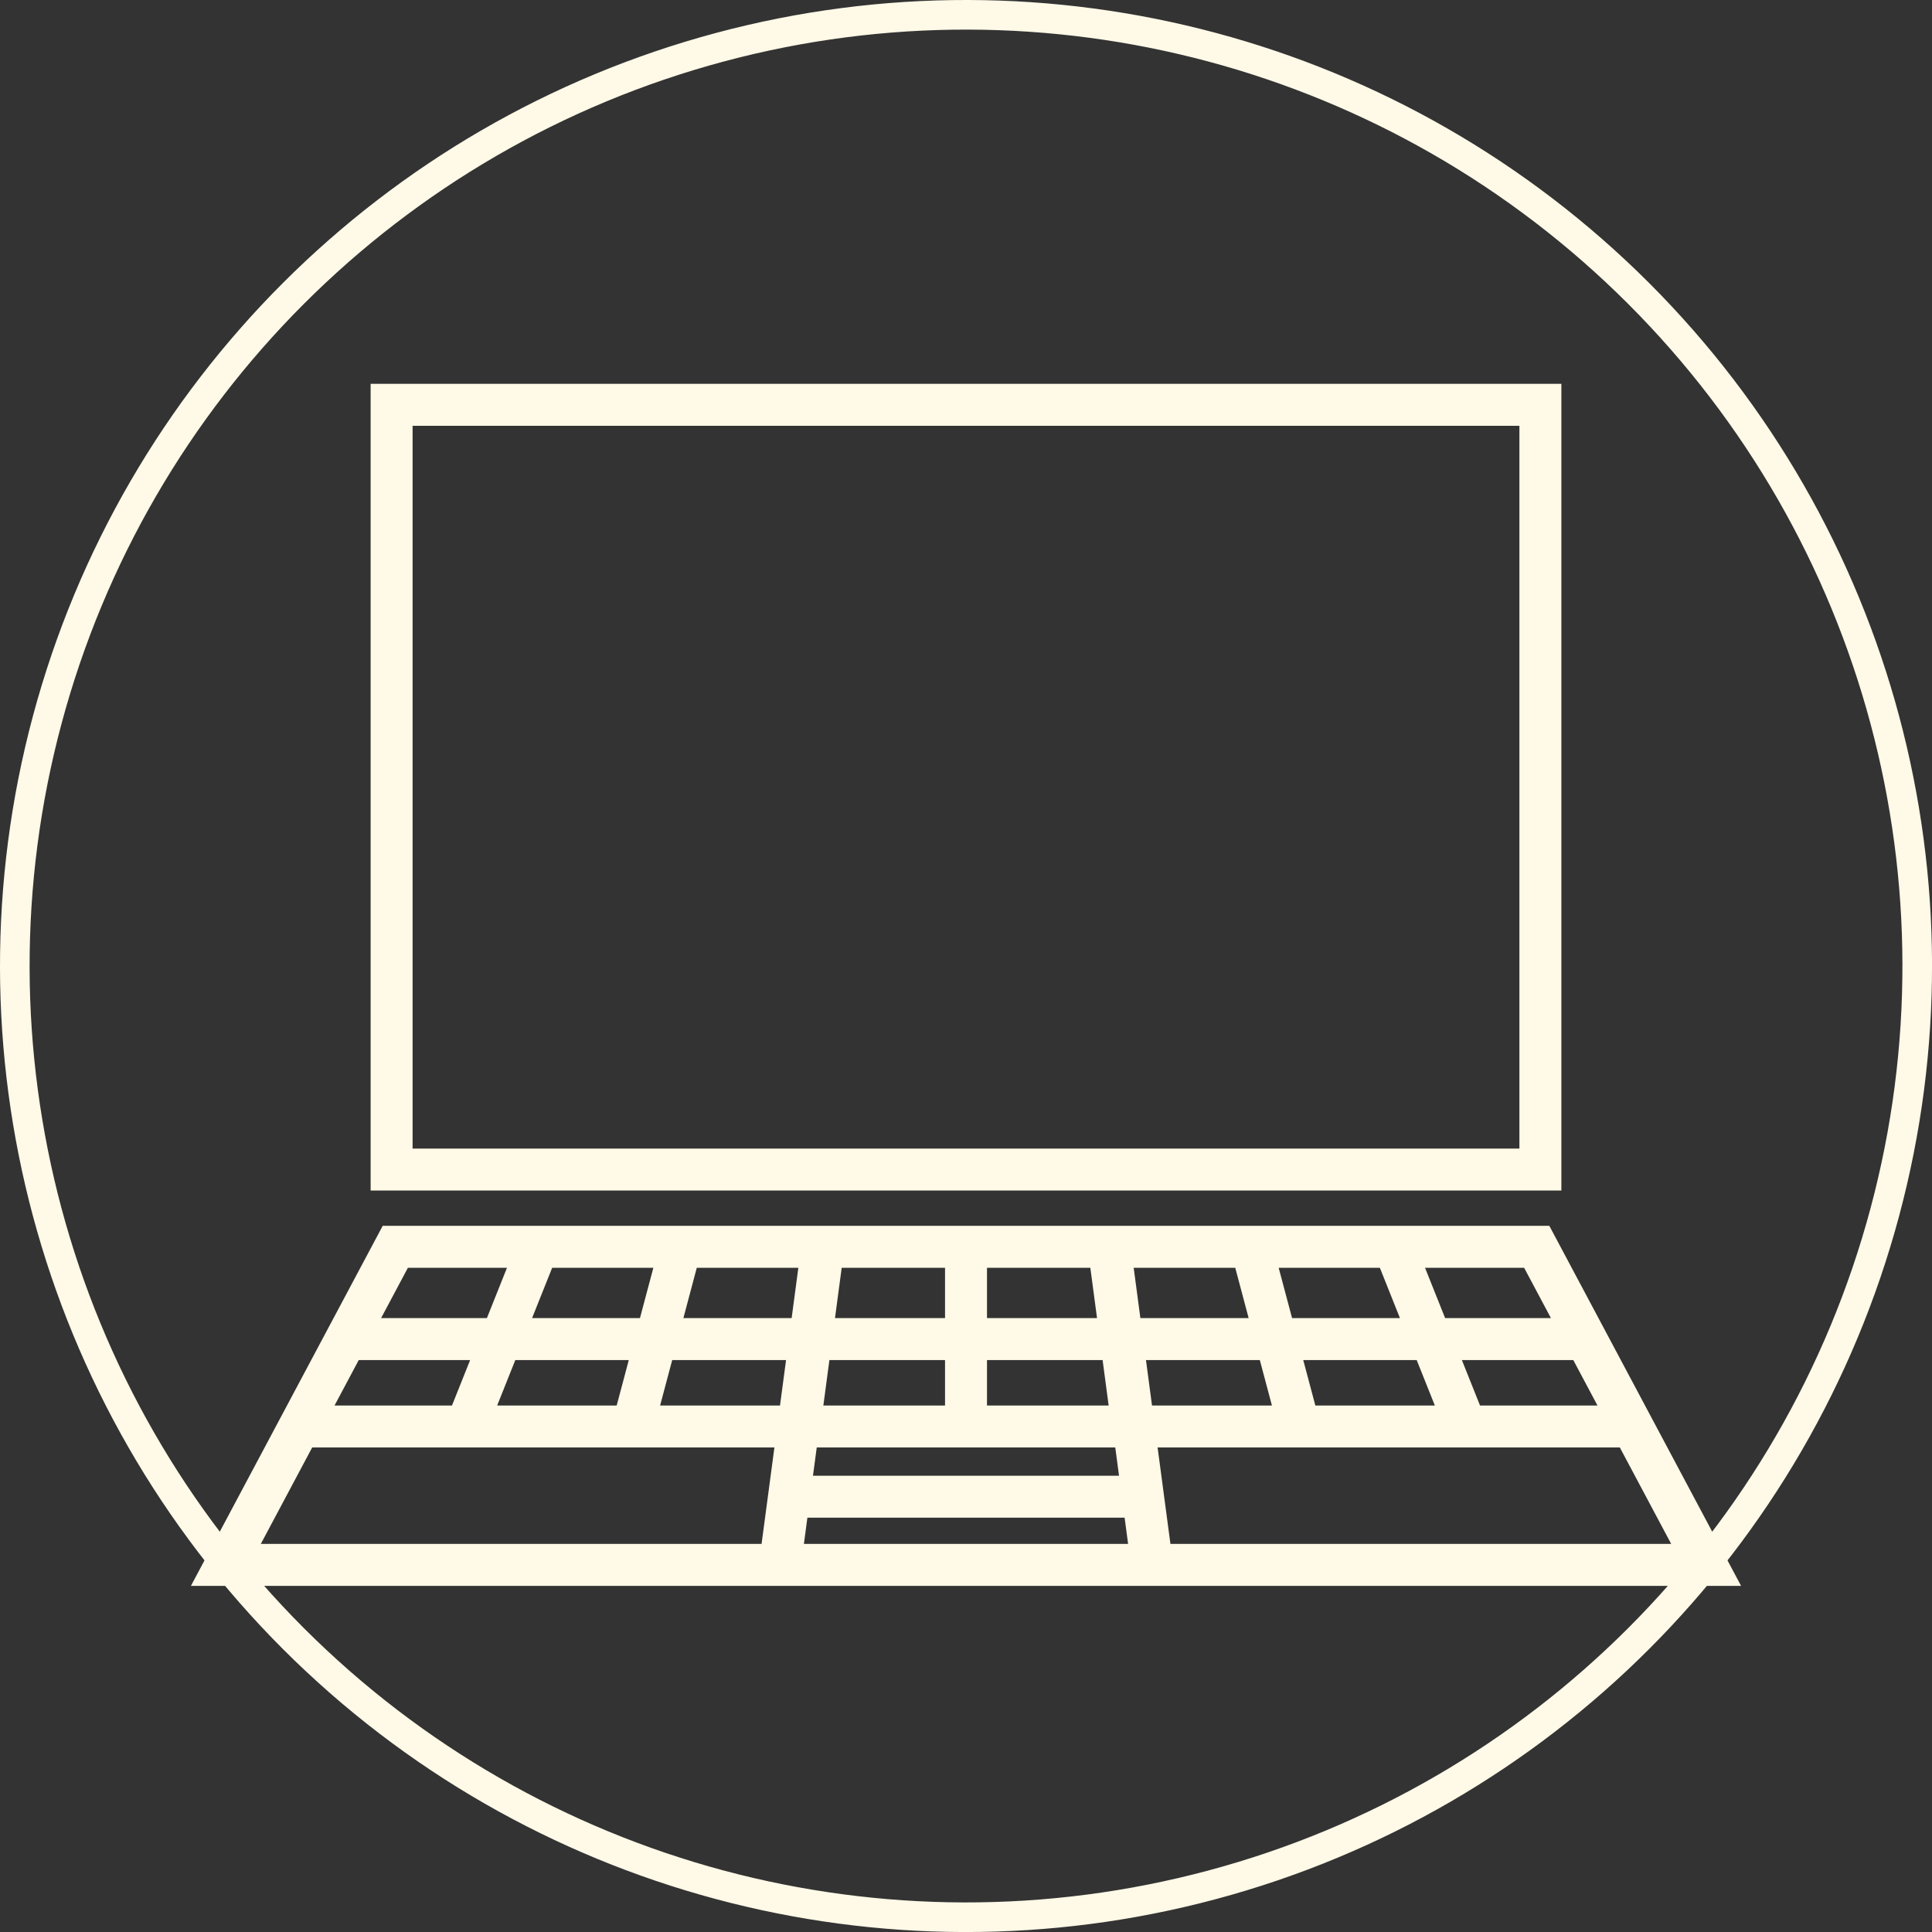 <svg xmlns="http://www.w3.org/2000/svg" viewBox="0 0 570.95 570.96"><rect x="0" y="0" width="570.95" height="570.96" fill="#333333" stroke="none"/><g data-name="Layer 2"><g data-name="Layer 1"><circle cx="285.48" cy="285.48" r="281.1" style="fill:none;stroke:#fff9e7;stroke-width:8.75px" transform="rotate(-45 285.48 285.48)"/><path d="M504.2 462.46H66.75l50.07-94h337.32zM115.73 119.63h339.49v226H115.73zm366.69 301.93H88.54m376.42-25.83H105.99m263.82-27.27 14.14 53.1m-182.8-53.1-14.14 53.1m56.3-53.1-7.07 53.1m-77.26-53.1-21.21 53.1m189.88-53.1 7.06 53.1m77.27-53.1 21.2 53.1m-147.7-53.1v53.1m-42.47-53.1-12.52 94m97.46-94 12.51 94m-107.63-20.15h105.29" style="fill:none;stroke:#fff9e7;stroke-width:12.4px"/></g></g></svg>